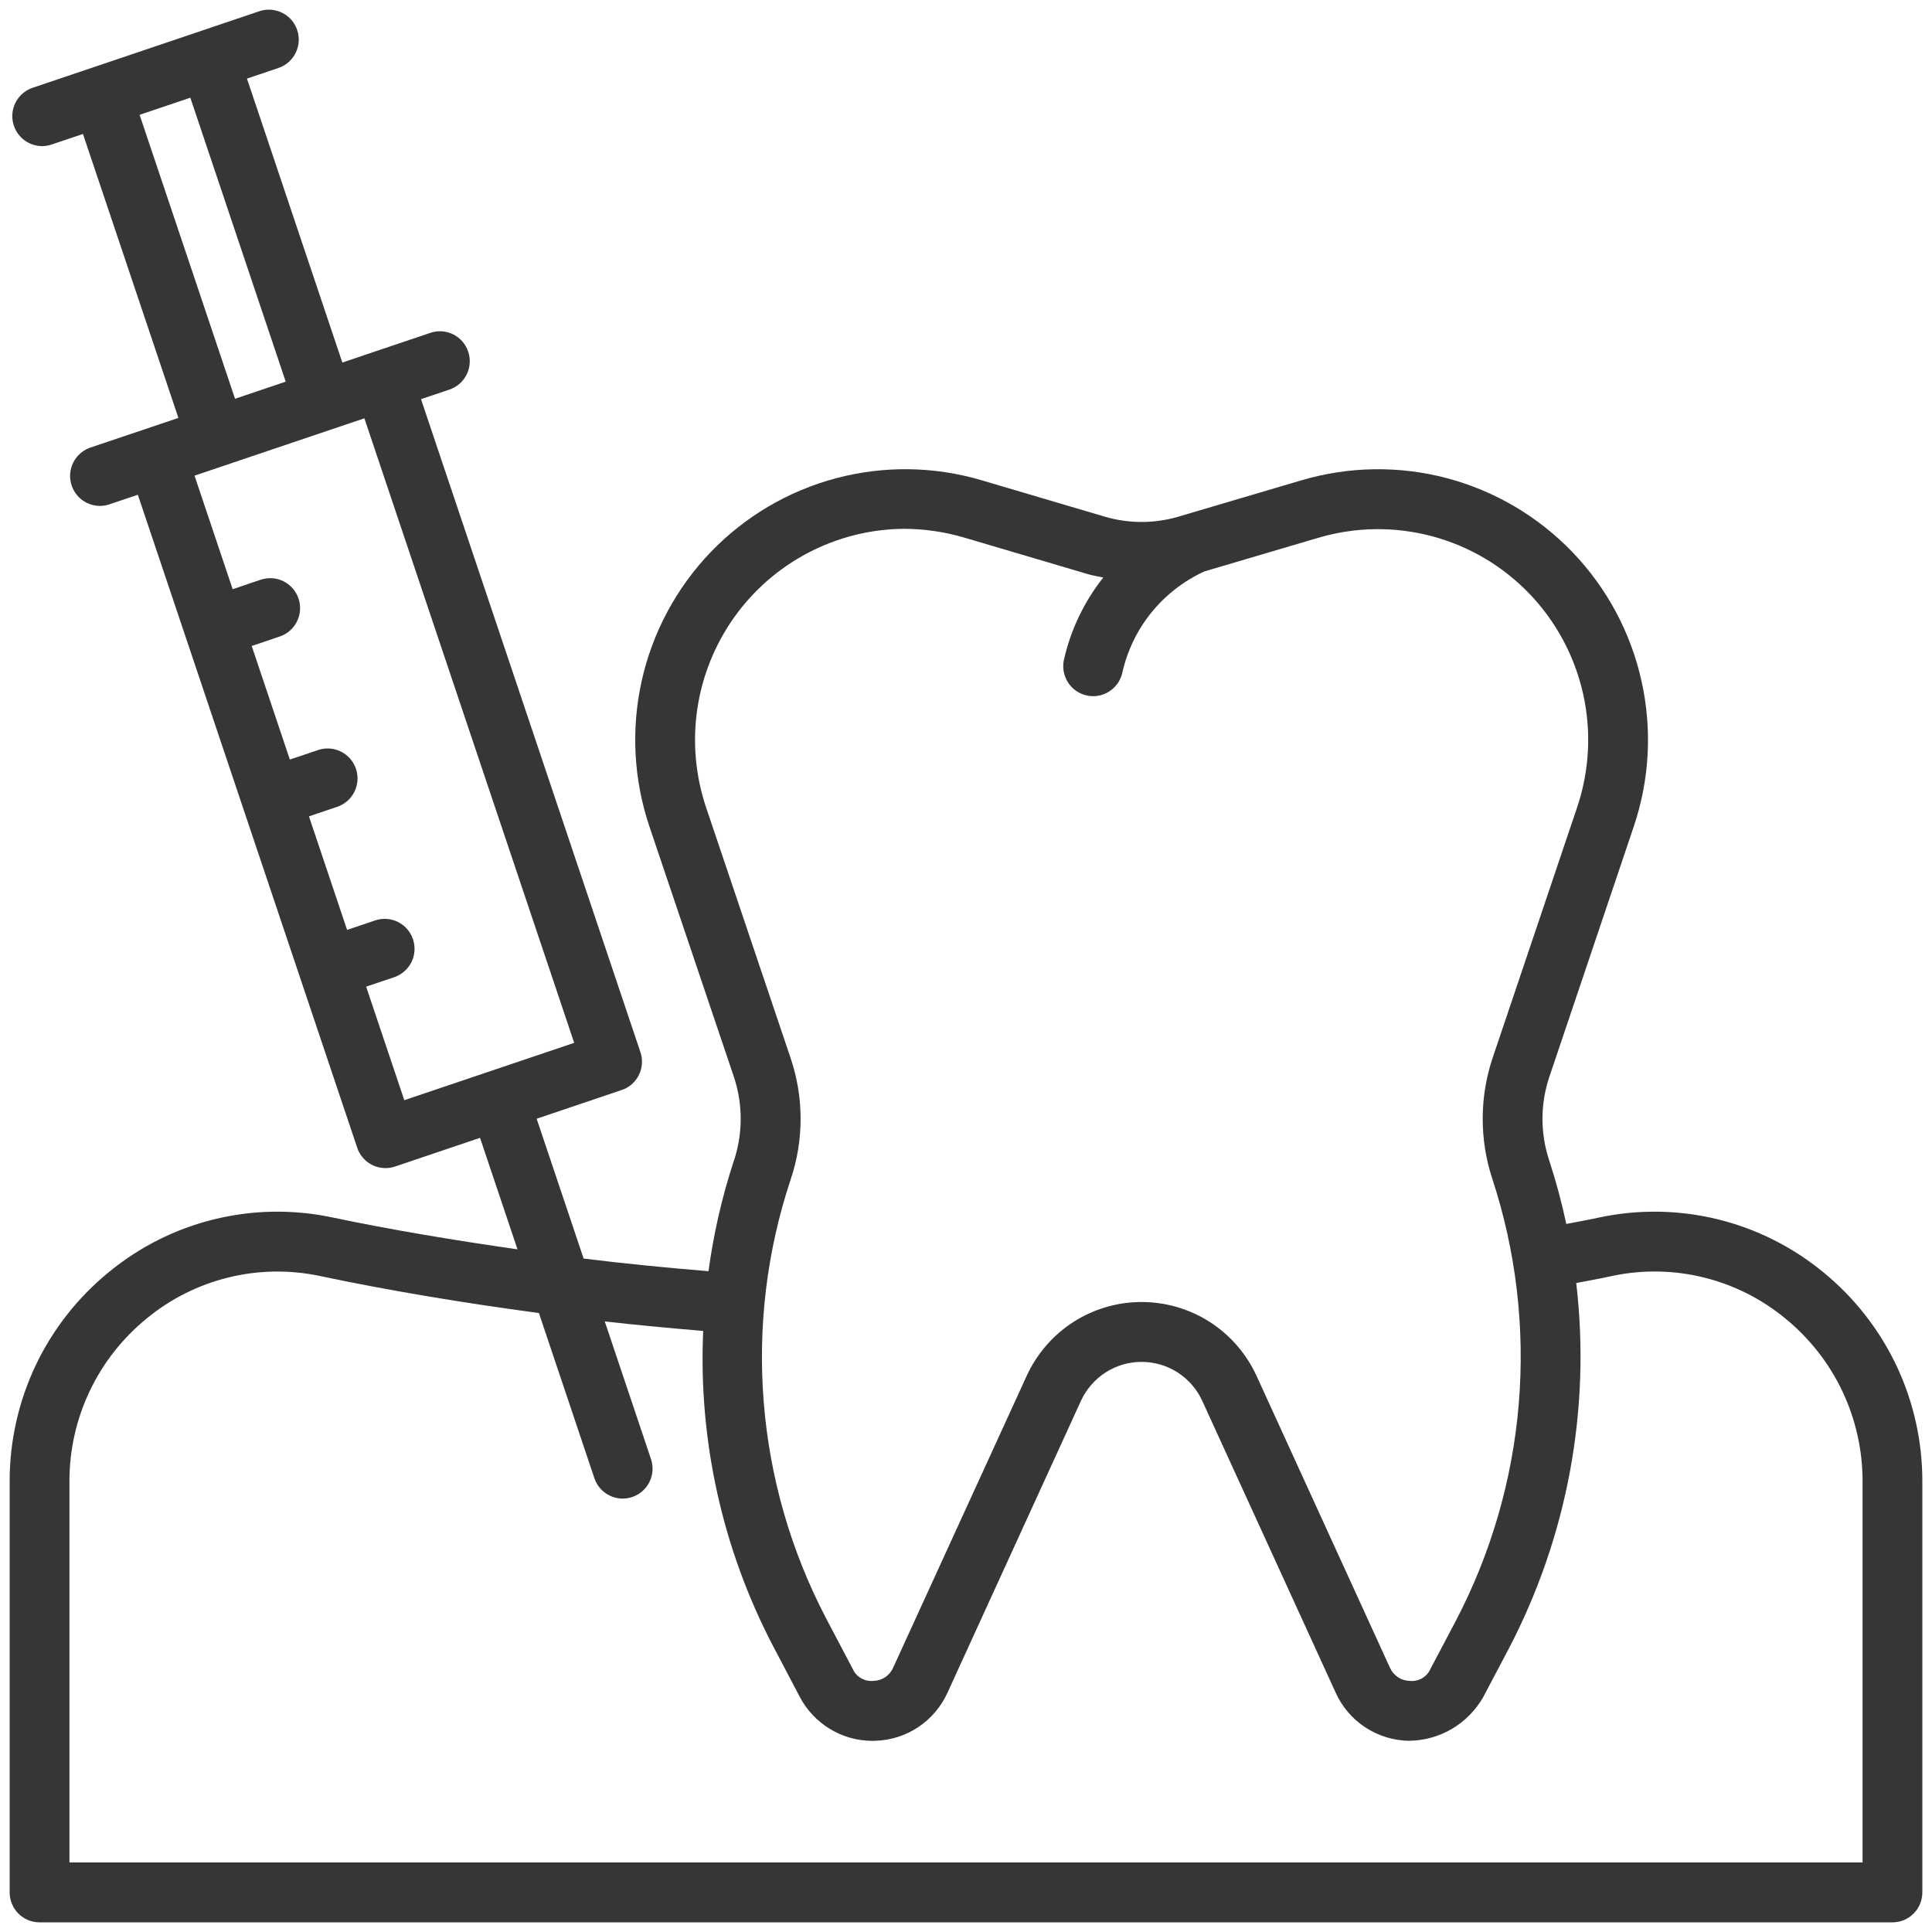 <svg width="35" height="35" viewBox="0 0 35 35" fill="none" xmlns="http://www.w3.org/2000/svg">
<path d="M33.025 23.043C32.469 22.587 31.818 22.261 31.12 22.089C30.421 21.918 29.694 21.905 28.99 22.052C28.783 22.098 28.58 22.133 28.375 22.173C28.291 21.78 28.187 21.393 28.062 21.012C27.902 20.524 27.904 19.998 28.067 19.511L29.597 14.974C29.884 14.124 29.933 13.211 29.737 12.335C29.542 11.459 29.111 10.653 28.49 10.006C27.869 9.359 27.084 8.895 26.218 8.664C25.352 8.434 24.44 8.447 23.581 8.7L21.347 9.36C20.912 9.488 20.45 9.488 20.015 9.36L17.781 8.7C16.922 8.446 16.01 8.434 15.145 8.664C14.279 8.894 13.493 9.358 12.872 10.005C12.252 10.653 11.82 11.458 11.625 12.335C11.43 13.211 11.479 14.124 11.765 14.974L13.296 19.511C13.464 20.018 13.459 20.567 13.281 21.07C13.074 21.708 12.925 22.364 12.835 23.029C12.02 22.962 11.281 22.887 10.573 22.8L9.722 20.267L11.261 19.747C11.329 19.725 11.391 19.689 11.445 19.643C11.498 19.596 11.542 19.539 11.574 19.475C11.606 19.411 11.624 19.342 11.629 19.271C11.634 19.2 11.625 19.128 11.602 19.061L7.627 7.231L8.141 7.058C8.208 7.035 8.271 7 8.324 6.953C8.378 6.906 8.422 6.849 8.454 6.785C8.486 6.722 8.504 6.652 8.509 6.581C8.514 6.51 8.505 6.438 8.482 6.371C8.46 6.303 8.424 6.241 8.377 6.187C8.33 6.133 8.274 6.089 8.21 6.057C8.146 6.026 8.077 6.007 8.006 6.002C7.935 5.998 7.863 6.007 7.796 6.03L6.769 6.376L6.202 6.568L4.474 1.424L5.04 1.233C5.108 1.21 5.171 1.175 5.225 1.128C5.279 1.081 5.323 1.024 5.355 0.96C5.387 0.896 5.406 0.827 5.411 0.755C5.416 0.684 5.407 0.612 5.384 0.545C5.361 0.477 5.326 0.414 5.279 0.36C5.232 0.306 5.174 0.262 5.11 0.231C5.046 0.199 4.977 0.181 4.906 0.176C4.834 0.172 4.763 0.181 4.696 0.204L1.671 1.226H1.671L1.671 1.226L0.592 1.59C0.47 1.631 0.367 1.714 0.3 1.825C0.234 1.935 0.209 2.065 0.23 2.192C0.251 2.319 0.316 2.435 0.414 2.518C0.511 2.601 0.636 2.647 0.764 2.647C0.823 2.647 0.881 2.637 0.936 2.618L1.503 2.427L3.232 7.571L1.638 8.108C1.517 8.149 1.414 8.232 1.347 8.343C1.281 8.453 1.256 8.583 1.277 8.71C1.298 8.837 1.363 8.953 1.46 9.036C1.558 9.119 1.682 9.165 1.811 9.165C1.869 9.165 1.928 9.155 1.983 9.136L2.497 8.963L3.361 11.533L3.361 11.535L3.362 11.536L4.397 14.618L4.397 14.62L4.398 14.621L6.471 20.791C6.493 20.859 6.529 20.922 6.576 20.975C6.622 21.029 6.679 21.073 6.743 21.105C6.806 21.137 6.876 21.155 6.947 21.16C7.018 21.165 7.089 21.156 7.156 21.133L8.696 20.613L9.375 22.633C8.209 22.466 7.087 22.279 6.001 22.051C5.299 21.905 4.573 21.918 3.876 22.09C3.179 22.261 2.53 22.587 1.975 23.043C1.412 23.501 0.958 24.079 0.646 24.735C0.335 25.392 0.174 26.11 0.175 26.836V34.282C0.175 34.354 0.189 34.424 0.216 34.49C0.243 34.556 0.283 34.616 0.333 34.666C0.384 34.717 0.443 34.757 0.509 34.784C0.575 34.811 0.645 34.825 0.716 34.825H34.284C34.355 34.825 34.425 34.811 34.491 34.784C34.556 34.757 34.616 34.717 34.666 34.666C34.717 34.616 34.757 34.556 34.784 34.49C34.811 34.424 34.825 34.354 34.825 34.282V26.836C34.826 26.11 34.665 25.392 34.354 24.735C34.042 24.079 33.588 23.501 33.025 23.043ZM12.791 14.626C12.599 14.054 12.544 13.444 12.632 12.846C12.72 12.249 12.948 11.681 13.297 11.188C13.646 10.696 14.107 10.293 14.641 10.014C15.175 9.734 15.768 9.585 16.371 9.58C16.744 9.58 17.116 9.635 17.475 9.741L19.708 10.401C19.8 10.428 19.894 10.443 19.987 10.462C19.641 10.899 19.397 11.408 19.274 11.952C19.243 12.093 19.27 12.24 19.347 12.361C19.424 12.483 19.546 12.568 19.687 12.599C19.725 12.608 19.764 12.612 19.803 12.612C19.926 12.612 20.046 12.57 20.142 12.492C20.238 12.415 20.305 12.307 20.332 12.186C20.422 11.787 20.602 11.413 20.86 11.095C21.118 10.777 21.446 10.523 21.818 10.352L23.888 9.741C24.557 9.544 25.267 9.535 25.941 9.714C26.614 9.893 27.226 10.255 27.709 10.758C28.192 11.262 28.528 11.89 28.68 12.572C28.832 13.254 28.794 13.964 28.571 14.626L27.041 19.163C26.803 19.873 26.8 20.642 27.034 21.353C27.465 22.666 27.628 24.053 27.514 25.43C27.4 26.808 27.01 28.148 26.369 29.372L25.915 30.232C25.884 30.304 25.831 30.363 25.764 30.403C25.697 30.442 25.619 30.459 25.542 30.451C25.465 30.45 25.39 30.427 25.326 30.385C25.262 30.342 25.211 30.282 25.18 30.212L22.764 24.926C22.581 24.527 22.288 24.188 21.919 23.95C21.549 23.713 21.12 23.587 20.681 23.587C20.243 23.587 19.813 23.713 19.444 23.95C19.075 24.188 18.781 24.527 18.599 24.926L16.18 30.212C16.15 30.282 16.099 30.342 16.036 30.385C15.972 30.427 15.897 30.45 15.821 30.451C15.743 30.458 15.666 30.442 15.598 30.402C15.531 30.363 15.478 30.304 15.447 30.232L14.963 29.313C14.329 28.099 13.945 26.77 13.836 25.403C13.726 24.037 13.892 22.663 14.325 21.363C14.565 20.649 14.563 19.876 14.321 19.163L12.791 14.626ZM2.529 2.08L3.448 1.77L5.176 6.914L4.717 7.069L4.258 7.224L2.529 2.08ZM7.324 19.931L6.633 17.874L7.147 17.701C7.281 17.654 7.392 17.555 7.455 17.427C7.518 17.298 7.527 17.15 7.481 17.014C7.436 16.879 7.338 16.767 7.211 16.703C7.083 16.639 6.935 16.628 6.8 16.673L6.288 16.846L5.597 14.789L6.109 14.616C6.245 14.57 6.357 14.472 6.421 14.343C6.484 14.214 6.495 14.065 6.449 13.929C6.403 13.793 6.306 13.68 6.177 13.616C6.049 13.552 5.901 13.541 5.765 13.587L5.251 13.76L4.56 11.703L5.073 11.529C5.208 11.482 5.319 11.384 5.381 11.255C5.444 11.127 5.454 10.979 5.408 10.843C5.362 10.707 5.265 10.595 5.137 10.531C5.01 10.467 4.862 10.457 4.726 10.501L4.215 10.674L3.524 8.617L6.601 7.578L10.402 18.892L7.324 19.931ZM33.742 33.74H1.258V26.836C1.257 26.271 1.382 25.712 1.625 25.201C1.867 24.691 2.221 24.241 2.659 23.884C3.089 23.53 3.593 23.277 4.133 23.144C4.673 23.01 5.237 23 5.782 23.113C7.057 23.382 8.37 23.6 9.763 23.787L10.768 26.78C10.814 26.916 10.912 27.028 11.041 27.092C11.169 27.156 11.317 27.166 11.453 27.12C11.589 27.074 11.701 26.977 11.765 26.848C11.829 26.72 11.839 26.571 11.794 26.435L10.956 23.939C11.518 24.002 12.106 24.058 12.739 24.111C12.65 26.093 13.087 28.063 14.005 29.82L14.488 30.739C14.614 30.98 14.804 31.182 15.037 31.323C15.27 31.464 15.536 31.538 15.808 31.537L15.852 31.536C16.131 31.529 16.402 31.444 16.634 31.289C16.866 31.135 17.05 30.918 17.165 30.664L19.582 25.378C19.679 25.167 19.834 24.989 20.029 24.863C20.223 24.738 20.45 24.672 20.681 24.672C20.913 24.672 21.139 24.738 21.334 24.863C21.529 24.989 21.684 25.167 21.78 25.378L24.197 30.664C24.312 30.919 24.496 31.136 24.729 31.29C24.962 31.444 25.233 31.529 25.512 31.536C25.789 31.535 26.061 31.462 26.3 31.322C26.539 31.181 26.737 30.98 26.873 30.739L27.327 29.878C28.394 27.841 28.823 25.529 28.555 23.243C28.776 23.201 28.997 23.162 29.216 23.113C29.762 22.999 30.325 23.009 30.866 23.143C31.407 23.276 31.911 23.53 32.341 23.884C32.779 24.241 33.133 24.691 33.375 25.201C33.617 25.712 33.743 26.271 33.742 26.836V33.74Z" fill="#363636"/>
</svg>
